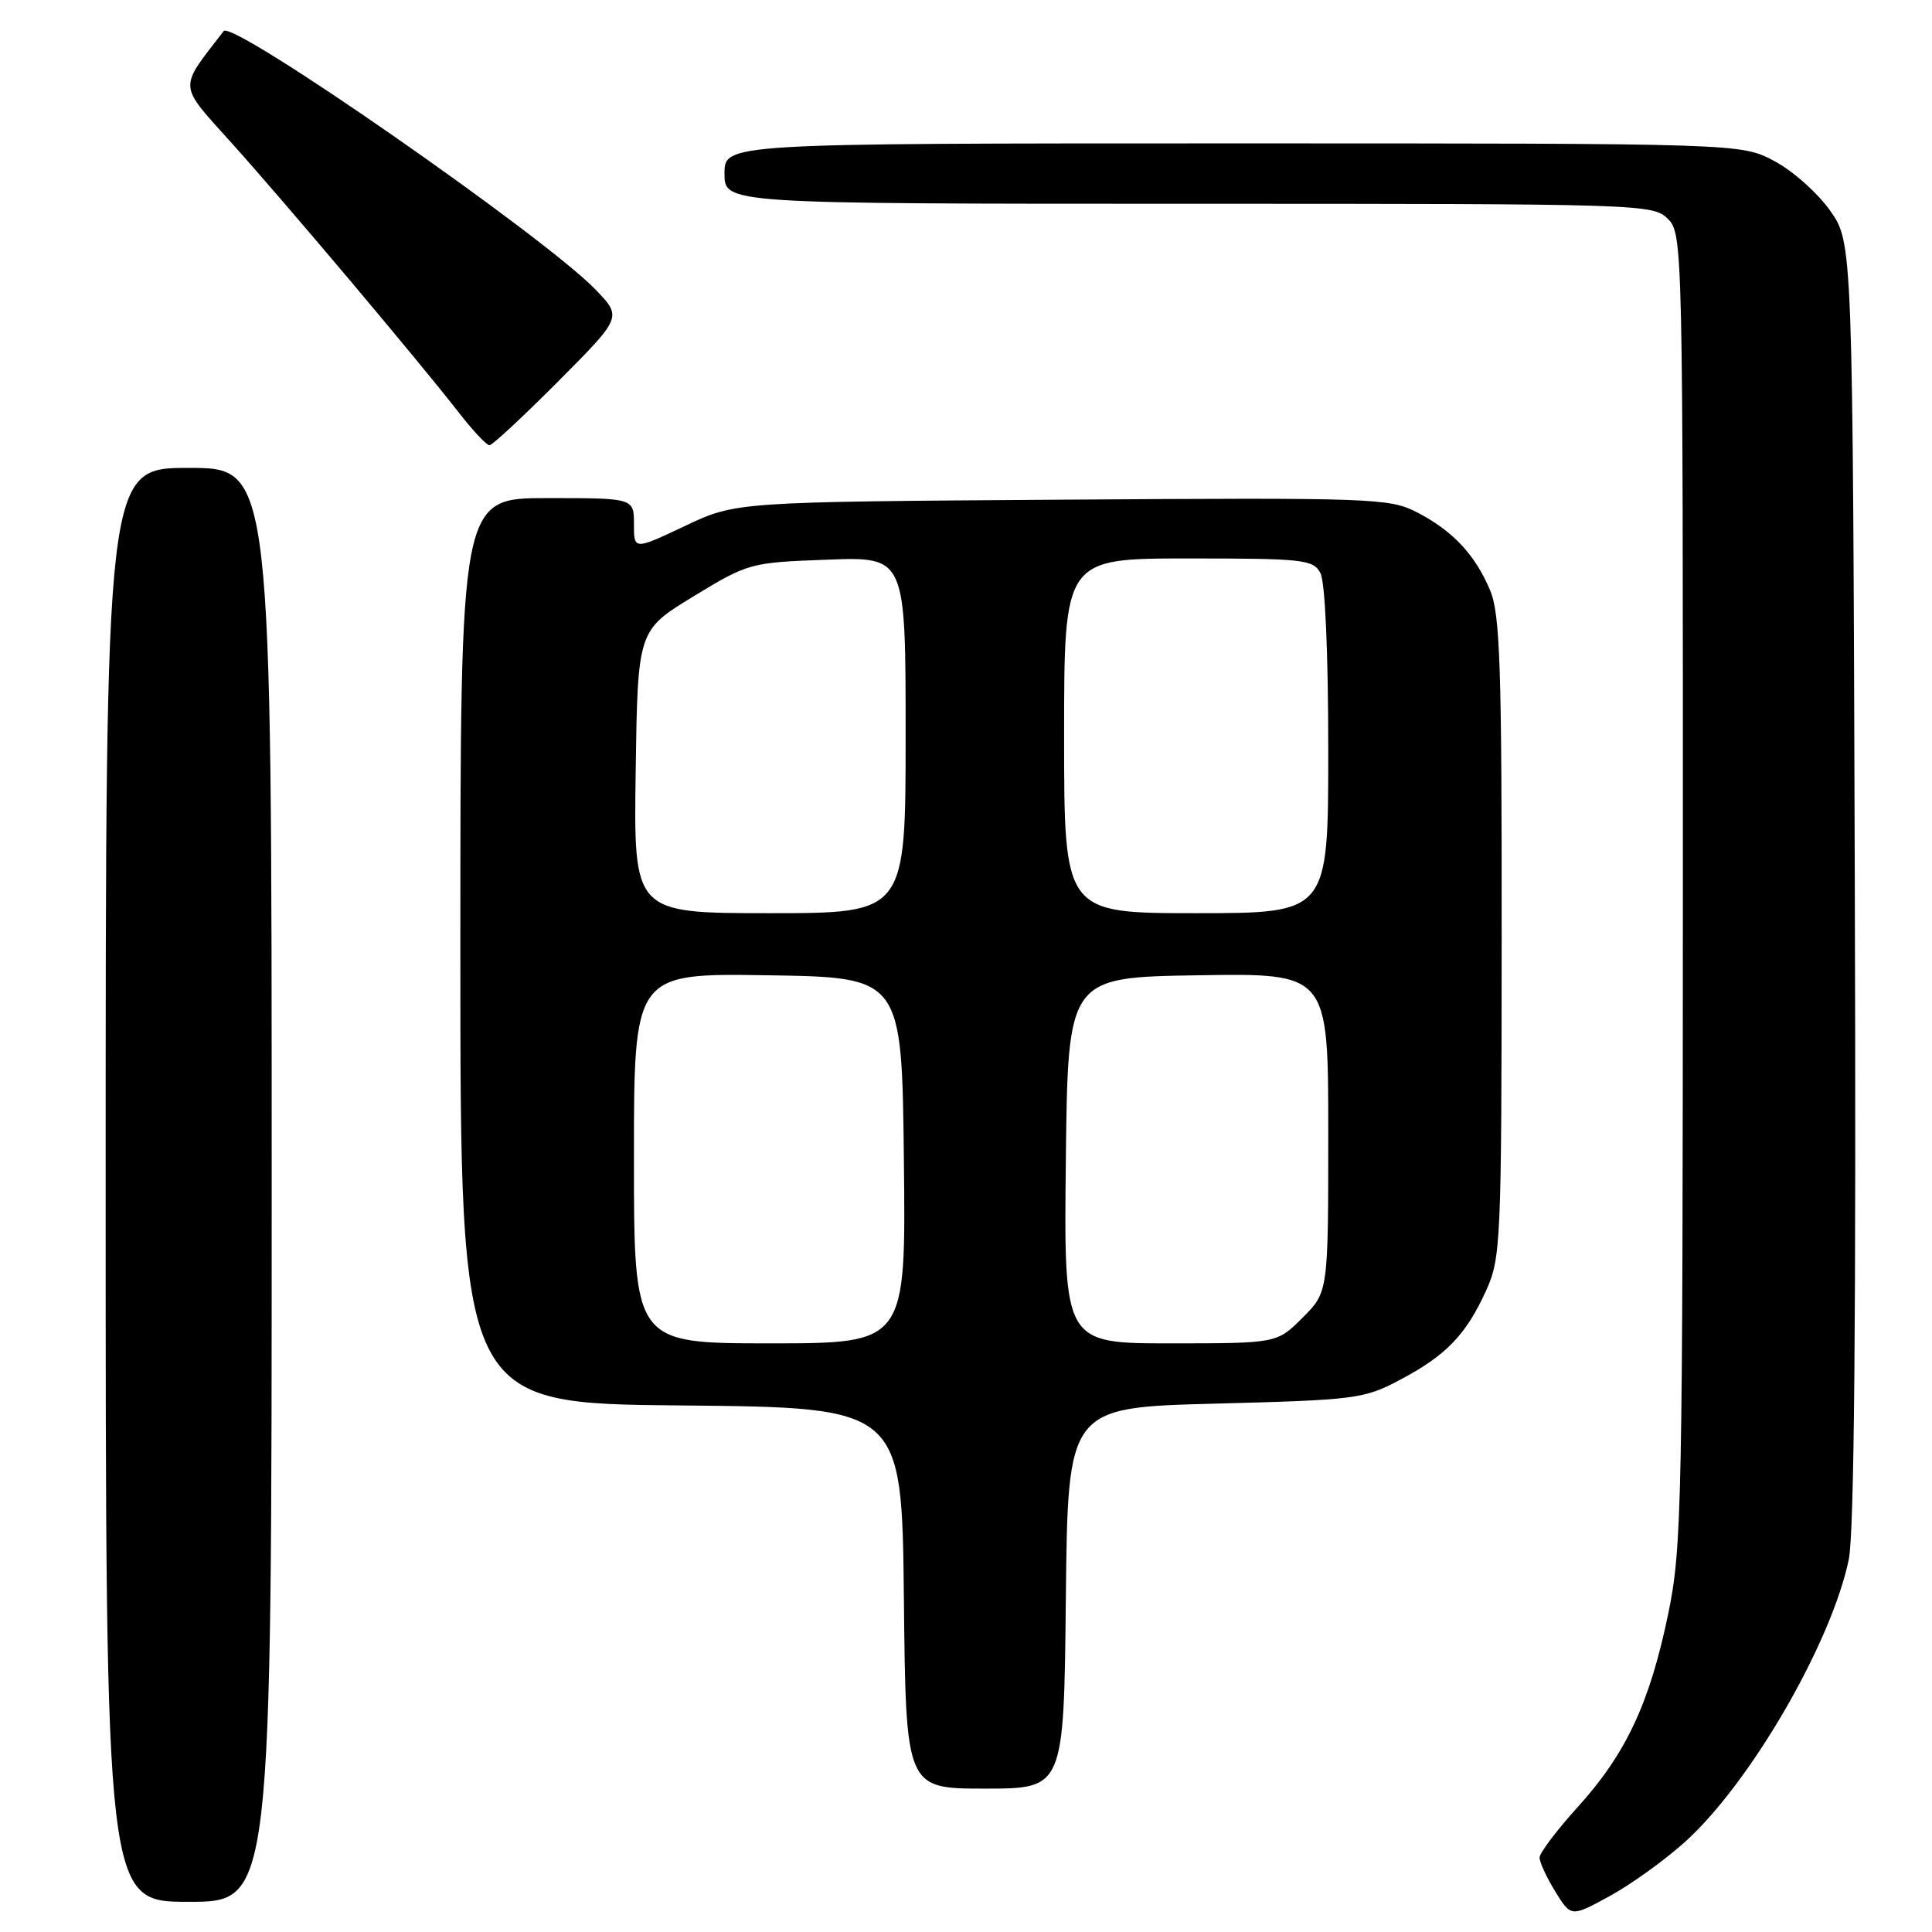<?xml version="1.0" encoding="UTF-8" standalone="no"?>
<!DOCTYPE svg PUBLIC "-//W3C//DTD SVG 1.1//EN" "http://www.w3.org/Graphics/SVG/1.1/DTD/svg11.dtd" >
<svg xmlns="http://www.w3.org/2000/svg" xmlns:xlink="http://www.w3.org/1999/xlink" version="1.1" viewBox="0 0 256 256">
 <g >
 <path fill="currentColor"
d=" M 223.23 244.10 C 231.89 236.32 242.66 217.75 244.97 206.65 C 245.70 203.13 245.96 174.33 245.77 116.82 C 245.50 32.17 245.50 32.17 242.50 27.91 C 240.85 25.57 237.52 22.61 235.09 21.33 C 230.69 19.00 230.69 19.00 163.34 19.00 C 96.00 19.00 96.00 19.00 96.00 23.00 C 96.00 27.00 96.00 27.00 157.50 27.00 C 217.67 27.00 219.04 27.04 221.00 29.00 C 222.97 30.97 223.00 32.32 222.99 117.75 C 222.97 199.13 222.86 205.07 221.07 213.73 C 218.62 225.62 215.48 232.34 209.12 239.37 C 206.30 242.48 204.00 245.53 204.00 246.14 C 204.00 246.76 204.94 248.79 206.09 250.65 C 208.18 254.03 208.18 254.03 213.26 251.26 C 216.05 249.74 220.54 246.52 223.23 244.10 Z  M 36.00 157.00 C 36.00 62.00 36.00 62.00 25.00 62.00 C 14.00 62.00 14.00 62.00 14.00 157.00 C 14.00 252.00 14.00 252.00 25.00 252.00 C 36.00 252.00 36.00 252.00 36.00 157.00 Z  M 141.23 211.75 C 141.50 186.50 141.50 186.50 161.00 185.99 C 179.66 185.50 180.72 185.37 185.50 182.84 C 191.61 179.61 194.26 176.87 196.92 171.00 C 198.87 166.70 198.96 164.61 198.98 124.22 C 199.00 88.28 198.77 81.38 197.45 78.23 C 195.47 73.50 192.48 70.31 187.71 67.86 C 184.11 66.01 181.85 65.93 140.71 66.21 C 97.50 66.50 97.50 66.50 90.75 69.70 C 84.00 72.89 84.00 72.89 84.00 69.45 C 84.00 66.00 84.00 66.00 72.50 66.00 C 61.00 66.00 61.00 66.00 61.00 125.98 C 61.00 185.97 61.00 185.97 90.25 186.23 C 119.50 186.50 119.50 186.50 119.77 211.75 C 120.03 237.00 120.03 237.00 130.50 237.00 C 140.97 237.00 140.97 237.00 141.23 211.75 Z  M 73.98 50.52 C 82.42 42.03 82.42 42.03 78.96 38.42 C 72.24 31.41 30.81 2.59 29.64 4.12 C 23.59 11.97 23.52 10.97 30.79 19.06 C 37.98 27.06 55.43 47.77 60.86 54.75 C 62.68 57.09 64.48 59.00 64.86 59.00 C 65.23 59.00 69.34 55.18 73.98 50.52 Z  M 84.00 153.48 C 84.00 128.95 84.00 128.95 101.75 129.23 C 119.50 129.50 119.50 129.50 119.77 153.75 C 120.04 178.00 120.04 178.00 102.02 178.00 C 84.00 178.00 84.00 178.00 84.00 153.48 Z  M 141.23 153.75 C 141.50 129.50 141.50 129.50 158.75 129.23 C 176.00 128.95 176.00 128.95 176.00 150.08 C 176.00 171.20 176.00 171.20 172.60 174.60 C 169.20 178.00 169.20 178.00 155.08 178.00 C 140.96 178.00 140.96 178.00 141.23 153.75 Z  M 84.23 102.26 C 84.50 83.53 84.50 83.53 91.88 79.03 C 99.18 74.59 99.39 74.54 109.63 74.16 C 120.00 73.77 120.00 73.77 120.00 97.39 C 120.00 121.00 120.00 121.00 101.98 121.00 C 83.96 121.00 83.96 121.00 84.23 102.26 Z  M 141.00 97.50 C 141.00 74.00 141.00 74.00 157.46 74.00 C 172.72 74.00 174.01 74.14 174.96 75.93 C 175.59 77.10 176.00 86.48 176.00 99.43 C 176.00 121.00 176.00 121.00 158.50 121.00 C 141.00 121.00 141.00 121.00 141.00 97.50 Z "/>
</g>
</svg>